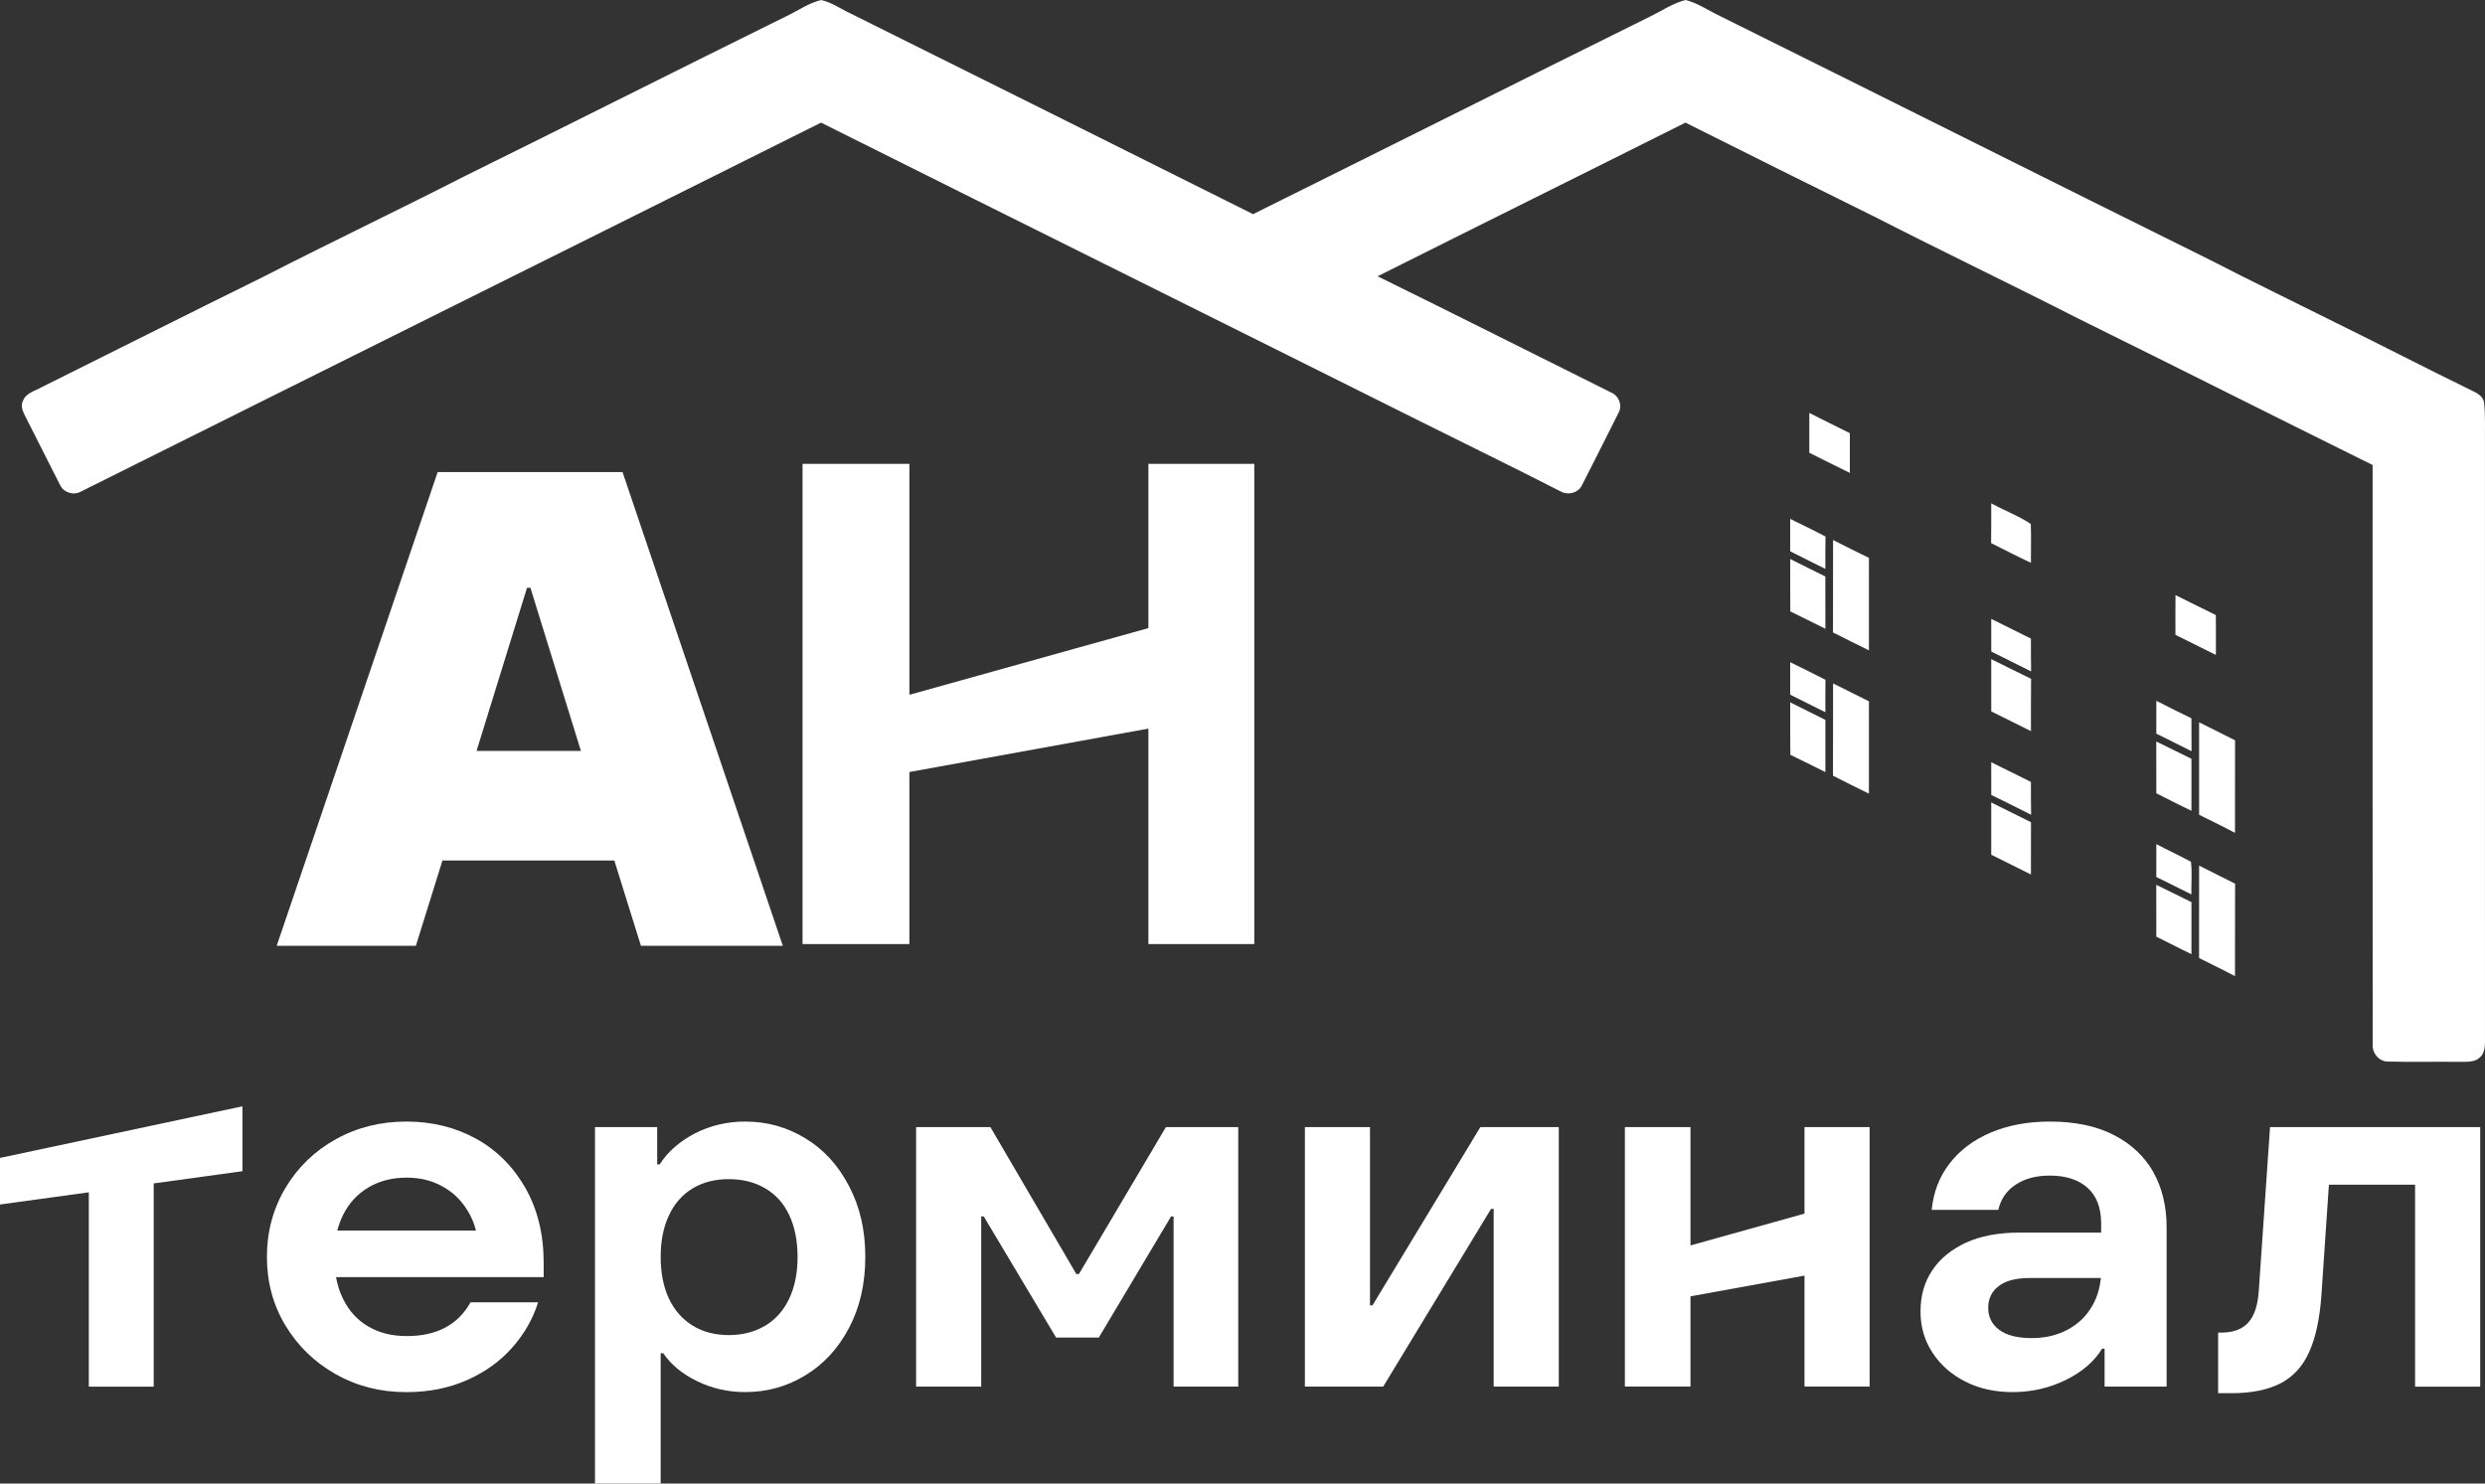 <svg width="134" height="80" viewBox="0 0 134 80" fill="none" xmlns="http://www.w3.org/2000/svg">
<rect x="0" y="0" width="134" height="80" fill="#333333" stroke="none"/>
<path fill-rule="evenodd" clip-rule="evenodd" d="M42.343 0.904C42.986 0.605 43.579 0.173 44.274 0C44.859 0.128 45.353 0.491 45.89 0.74C53.118 4.339 60.349 7.934 67.57 11.548C74.7 8.01 81.814 4.44 88.947 0.907C89.589 0.599 90.194 0.178 90.888 0C91.554 0.164 92.126 0.569 92.739 0.861C101.555 5.231 110.347 9.647 119.164 14.012C121.428 15.178 123.723 16.287 126 17.426C128.424 18.615 130.819 19.859 133.246 21.039C133.549 21.184 133.919 21.355 133.953 21.736C134.03 22.466 133.987 23.202 133.998 23.934C133.999 34.688 133.998 45.443 133.999 56.196C133.993 56.479 133.964 56.797 133.743 57.003C133.47 57.287 133.041 57.255 132.68 57.261C131.375 57.244 130.068 57.279 128.765 57.245C128.278 57.244 127.91 56.787 127.944 56.32C127.934 45.905 127.942 35.491 127.94 25.076C122.634 22.453 117.35 19.784 112.041 17.166C108.411 15.314 104.735 13.556 101.109 11.701C97.699 10.011 94.286 8.323 90.887 6.613C85.358 9.384 79.814 12.125 74.286 14.899C78.498 16.965 82.683 19.083 86.886 21.169C87.306 21.346 87.507 21.9 87.261 22.293C86.613 23.576 85.974 24.863 85.317 26.141C85.117 26.595 84.526 26.73 84.115 26.479C81.687 25.238 79.236 24.042 76.797 22.826C65.961 17.412 55.109 12.029 44.274 6.613C30.974 13.258 17.655 19.871 4.352 26.514C3.948 26.734 3.41 26.55 3.227 26.13C2.598 24.911 1.996 23.678 1.367 22.458C1.235 22.199 1.097 21.898 1.239 21.613C1.398 21.189 1.887 21.083 2.244 20.879C6.224 18.901 10.194 16.901 14.183 14.935C17.782 13.093 21.432 11.349 25.034 9.512C30.813 6.66 36.564 3.754 42.343 0.904Z" fill="white"/>
<path fill-rule="evenodd" clip-rule="evenodd" d="M97.565 22.264C98.286 22.641 99.023 22.991 99.75 23.359C99.749 24.073 99.749 24.787 99.75 25.502C99.02 25.142 98.291 24.783 97.565 24.416V22.264Z" fill="white"/>
<path fill-rule="evenodd" clip-rule="evenodd" d="M107.368 29.287C107.381 28.572 107.37 27.855 107.375 27.14C108.074 27.53 108.851 27.813 109.508 28.256C109.535 28.954 109.508 29.652 109.515 30.35C108.791 30.013 108.082 29.645 107.368 29.287Z" fill="white"/>
<path fill-rule="evenodd" clip-rule="evenodd" d="M96.533 27.98C97.167 28.297 97.811 28.6 98.438 28.933C98.424 29.515 98.431 30.096 98.431 30.678C97.799 30.359 97.161 30.053 96.533 29.728C96.536 29.146 96.535 28.563 96.533 27.98Z" fill="white"/>
<path fill-rule="evenodd" clip-rule="evenodd" d="M98.841 34.105C98.847 32.443 98.839 30.784 98.845 29.122C99.49 29.443 100.129 29.773 100.78 30.083C100.779 31.745 100.782 33.408 100.779 35.07C100.132 34.749 99.483 34.433 98.841 34.105Z" fill="white"/>
<path fill-rule="evenodd" clip-rule="evenodd" d="M96.535 30.144C97.168 30.455 97.794 30.781 98.429 31.088C98.432 32.028 98.429 32.966 98.431 33.906C97.8 33.595 97.173 33.278 96.54 32.972C96.529 32.03 96.538 31.087 96.535 30.144Z" fill="white"/>
<path fill-rule="evenodd" clip-rule="evenodd" d="M117.31 32.091C118.035 32.447 118.757 32.814 119.486 33.166C119.494 33.882 119.491 34.6 119.488 35.317C118.76 34.957 118.033 34.598 117.307 34.234C117.307 33.519 117.303 32.805 117.31 32.091Z" fill="white"/>
<path fill-rule="evenodd" clip-rule="evenodd" d="M107.375 33.374C108.088 33.729 108.802 34.082 109.515 34.437C109.519 35.027 109.51 35.617 109.525 36.207C108.812 35.843 108.091 35.495 107.376 35.136C107.372 34.549 107.374 33.962 107.375 33.374Z" fill="white"/>
<path fill-rule="evenodd" clip-rule="evenodd" d="M107.375 35.545C108.092 35.896 108.803 36.258 109.523 36.605C109.509 37.544 109.521 38.486 109.516 39.426C108.801 39.074 108.087 38.717 107.375 38.362C107.375 37.422 107.372 36.483 107.375 35.545Z" fill="white"/>
<path fill-rule="evenodd" clip-rule="evenodd" d="M96.533 35.709C97.167 36.025 97.806 36.33 98.436 36.659C98.426 37.242 98.431 37.824 98.431 38.407C97.799 38.089 97.162 37.781 96.533 37.46C96.535 36.876 96.535 36.292 96.533 35.709Z" fill="white"/>
<path fill-rule="evenodd" clip-rule="evenodd" d="M98.839 41.829C98.85 40.17 98.839 38.511 98.845 36.853C99.492 37.17 100.132 37.502 100.78 37.818C100.779 39.478 100.782 41.139 100.779 42.799C100.131 42.475 99.478 42.163 98.839 41.829Z" fill="white"/>
<path fill-rule="evenodd" clip-rule="evenodd" d="M116.278 37.79C116.903 38.114 117.532 38.43 118.169 38.733C118.175 39.325 118.169 39.917 118.175 40.51C117.546 40.183 116.905 39.883 116.275 39.561C116.277 38.97 116.275 38.38 116.278 37.79Z" fill="white"/>
<path fill-rule="evenodd" clip-rule="evenodd" d="M96.535 37.873C97.168 38.185 97.795 38.51 98.431 38.819C98.429 39.758 98.429 40.696 98.431 41.635C97.8 41.324 97.174 41.007 96.541 40.702C96.528 39.759 96.538 38.817 96.535 37.873Z" fill="white"/>
<path fill-rule="evenodd" clip-rule="evenodd" d="M118.584 38.949C119.232 39.269 119.874 39.601 120.522 39.921C120.518 41.584 120.524 43.248 120.519 44.912C119.881 44.572 119.231 44.258 118.584 43.936V38.949Z" fill="white"/>
<path fill-rule="evenodd" clip-rule="evenodd" d="M116.274 39.985C116.908 40.289 117.535 40.612 118.17 40.917C118.174 41.852 118.173 42.787 118.17 43.722C117.532 43.421 116.909 43.09 116.276 42.779C116.276 41.847 116.278 40.916 116.274 39.985Z" fill="white"/>
<path fill-rule="evenodd" clip-rule="evenodd" d="M107.375 41.105C108.088 41.457 108.801 41.813 109.515 42.165C109.519 42.755 109.51 43.346 109.524 43.936C108.812 43.572 108.092 43.222 107.376 42.867C107.372 42.279 107.374 41.691 107.375 41.105Z" fill="white"/>
<path fill-rule="evenodd" clip-rule="evenodd" d="M107.375 43.273C108.088 43.628 108.804 43.979 109.518 44.337C109.515 45.277 109.518 46.217 109.516 47.157C108.801 46.803 108.088 46.446 107.375 46.091C107.374 45.151 107.374 44.212 107.375 43.273Z" fill="white"/>
<path fill-rule="evenodd" clip-rule="evenodd" d="M116.278 45.519C116.893 45.848 117.531 46.136 118.144 46.471C118.213 47.054 118.155 47.644 118.166 48.23C117.54 47.909 116.903 47.609 116.275 47.29C116.277 46.699 116.275 46.109 116.278 45.519Z" fill="white"/>
<path fill-rule="evenodd" clip-rule="evenodd" d="M118.584 46.678C119.231 47.002 119.878 47.326 120.524 47.652C120.516 49.315 120.526 50.977 120.519 52.639C119.881 52.3 119.227 51.988 118.582 51.662C118.587 50.001 118.583 48.339 118.584 46.678Z" fill="white"/>
<path fill-rule="evenodd" clip-rule="evenodd" d="M116.274 47.714C116.908 48.019 117.536 48.341 118.17 48.647C118.174 49.581 118.173 50.516 118.17 51.451C117.532 51.15 116.909 50.819 116.276 50.508C116.276 49.576 116.28 48.645 116.274 47.714Z" fill="white"/>
<path fill-rule="evenodd" clip-rule="evenodd" d="M42.555 70.034C42.256 70.67 41.818 71.155 41.255 71.493C40.685 71.826 40.037 71.995 39.302 71.995C38.568 71.995 37.903 71.826 37.344 71.481C36.786 71.131 36.363 70.647 36.068 70.022C35.775 69.399 35.626 68.644 35.626 67.777C35.626 66.91 35.773 66.177 36.068 65.547C36.363 64.911 36.786 64.425 37.344 64.088C37.904 63.748 38.556 63.585 39.302 63.585C40.049 63.585 40.685 63.748 41.255 64.076C41.818 64.402 42.256 64.879 42.555 65.516C42.855 66.152 43.008 66.906 43.008 67.777C43.008 68.648 42.856 69.399 42.555 70.034ZM45.779 63.953C45.196 62.831 44.407 61.974 43.418 61.378C42.432 60.778 41.355 60.48 40.184 60.48C39.213 60.48 38.313 60.691 37.478 61.115C36.65 61.549 36.008 62.103 35.573 62.79H35.437V60.778H32.084V80H35.625V72.974H35.766C36.183 73.592 36.796 74.094 37.601 74.485C38.408 74.876 39.266 75.068 40.184 75.068C41.355 75.068 42.432 74.771 43.418 74.17C44.407 73.574 45.195 72.722 45.779 71.613C46.366 70.506 46.66 69.227 46.66 67.776C46.66 66.325 46.366 65.066 45.779 63.953Z" fill="white"/>
<path fill-rule="evenodd" clip-rule="evenodd" d="M62.87 60.778L58.181 68.701H58.039L53.405 60.778H49.4V74.772H52.91V65.597H53.048L56.947 72.127H59.252L63.148 65.597H63.284V74.772H66.771V60.778H62.87Z" fill="white"/>
<path fill-rule="evenodd" clip-rule="evenodd" d="M79.827 60.778L74.01 70.39H73.875V60.778H70.364V74.772H74.587L80.403 65.19H80.544V74.772H84.056V60.778H79.827Z" fill="white"/>
<path fill-rule="evenodd" clip-rule="evenodd" d="M112.833 70.4C112.521 70.955 112.081 71.385 111.505 71.697C110.928 72.006 110.281 72.157 109.568 72.157C108.78 72.157 108.191 72.006 107.799 71.707C107.403 71.41 107.211 71.012 107.211 70.523C107.211 70.033 107.398 69.641 107.774 69.355C108.145 69.063 108.709 68.917 109.462 68.917H113.286C113.232 69.462 113.086 69.957 112.833 70.4ZM116.115 63.199C115.627 62.347 114.915 61.682 113.974 61.199C113.033 60.718 111.885 60.48 110.527 60.48C109.357 60.48 108.311 60.673 107.375 61.063C106.44 61.454 105.698 62.009 105.139 62.727C104.581 63.444 104.259 64.278 104.163 65.241H107.756C107.887 64.665 108.197 64.208 108.692 63.884C109.185 63.556 109.797 63.394 110.525 63.394C111.391 63.394 112.067 63.608 112.561 64.046C113.055 64.484 113.301 65.126 113.301 65.979V66.468H108.886C107.767 66.468 106.809 66.648 106.014 67.009C105.22 67.378 104.608 67.874 104.19 68.51C103.766 69.146 103.561 69.881 103.561 70.715C103.561 71.55 103.771 72.275 104.201 72.933C104.63 73.598 105.225 74.119 105.97 74.498C106.723 74.882 107.57 75.069 108.524 75.069C109.546 75.069 110.506 74.852 111.387 74.417C112.276 73.985 112.928 73.419 113.352 72.729H113.487V74.772H116.832V66.193C116.832 65.055 116.591 64.057 116.11 63.199H116.115Z" fill="white"/>
<path fill-rule="evenodd" clip-rule="evenodd" d="M122.409 60.778L121.802 69.601C121.75 70.401 121.556 70.973 121.225 71.329C120.904 71.68 120.416 71.861 119.774 71.861H119.609V75.127H120.35C121.416 75.127 122.286 74.947 122.972 74.598C123.655 74.241 124.172 73.681 124.519 72.905C124.867 72.135 125.089 71.113 125.178 69.847L125.583 63.883H130.23V74.774H133.742V60.779H122.407L122.409 60.778Z" fill="white"/>
<path fill-rule="evenodd" clip-rule="evenodd" d="M18.188 66.358C18.265 66.067 18.363 65.792 18.493 65.528C18.81 64.887 19.27 64.384 19.863 64.035C20.458 63.678 21.151 63.504 21.934 63.504C22.634 63.504 23.257 63.65 23.816 63.954C24.374 64.25 24.827 64.671 25.175 65.22C25.397 65.564 25.562 65.943 25.668 66.358H18.188ZM29.316 68.072C29.316 66.549 28.984 65.213 28.329 64.056C27.669 62.907 26.787 62.02 25.669 61.403C24.553 60.789 23.299 60.48 21.912 60.48C20.525 60.48 19.252 60.795 18.111 61.432C16.965 62.066 16.059 62.944 15.395 64.057C14.725 65.179 14.393 66.415 14.393 67.777C14.393 69.139 14.725 70.373 15.395 71.481C16.059 72.584 16.965 73.46 18.111 74.108C19.252 74.75 20.517 75.071 21.912 75.071C23.117 75.071 24.21 74.855 25.189 74.418C26.169 73.986 26.981 73.396 27.628 72.661C28.279 71.925 28.739 71.114 29.016 70.228H25.37C25.041 70.829 24.588 71.278 24.011 71.589C23.435 71.897 22.742 72.048 21.937 72.048C21.132 72.048 20.46 71.878 19.866 71.535C19.272 71.19 18.812 70.688 18.496 70.036C18.319 69.68 18.197 69.289 18.119 68.869H29.317V68.074L29.316 68.072Z" fill="white"/>
<path fill-rule="evenodd" clip-rule="evenodd" d="M13.073 59.657V63.157L8.289 63.815V74.774H4.789V64.295L0 64.952V62.441L13.074 59.658L13.073 59.657Z" fill="white"/>
<path fill-rule="evenodd" clip-rule="evenodd" d="M100.817 60.779V74.769H97.305V68.788L91.157 69.904V74.769H87.619V60.779H91.157V67.16L97.305 65.444V60.779H100.817Z" fill="white"/>
<path d="M42.213 51.004H34.562L33.128 46.405H23.858L22.424 51.004H14.92L23.601 25.455H33.569L42.213 51.004ZM28.419 31.696L25.697 40.493H31.325L28.602 31.696H28.418H28.419Z" fill="white"/>
<path fill-rule="evenodd" clip-rule="evenodd" d="M67.636 50.91V25.015H61.926V33.87L49.037 37.467V25.015H43.276V50.91H49.037V41.631L61.926 39.29V50.91H67.636Z" fill="white"/>
</svg>
